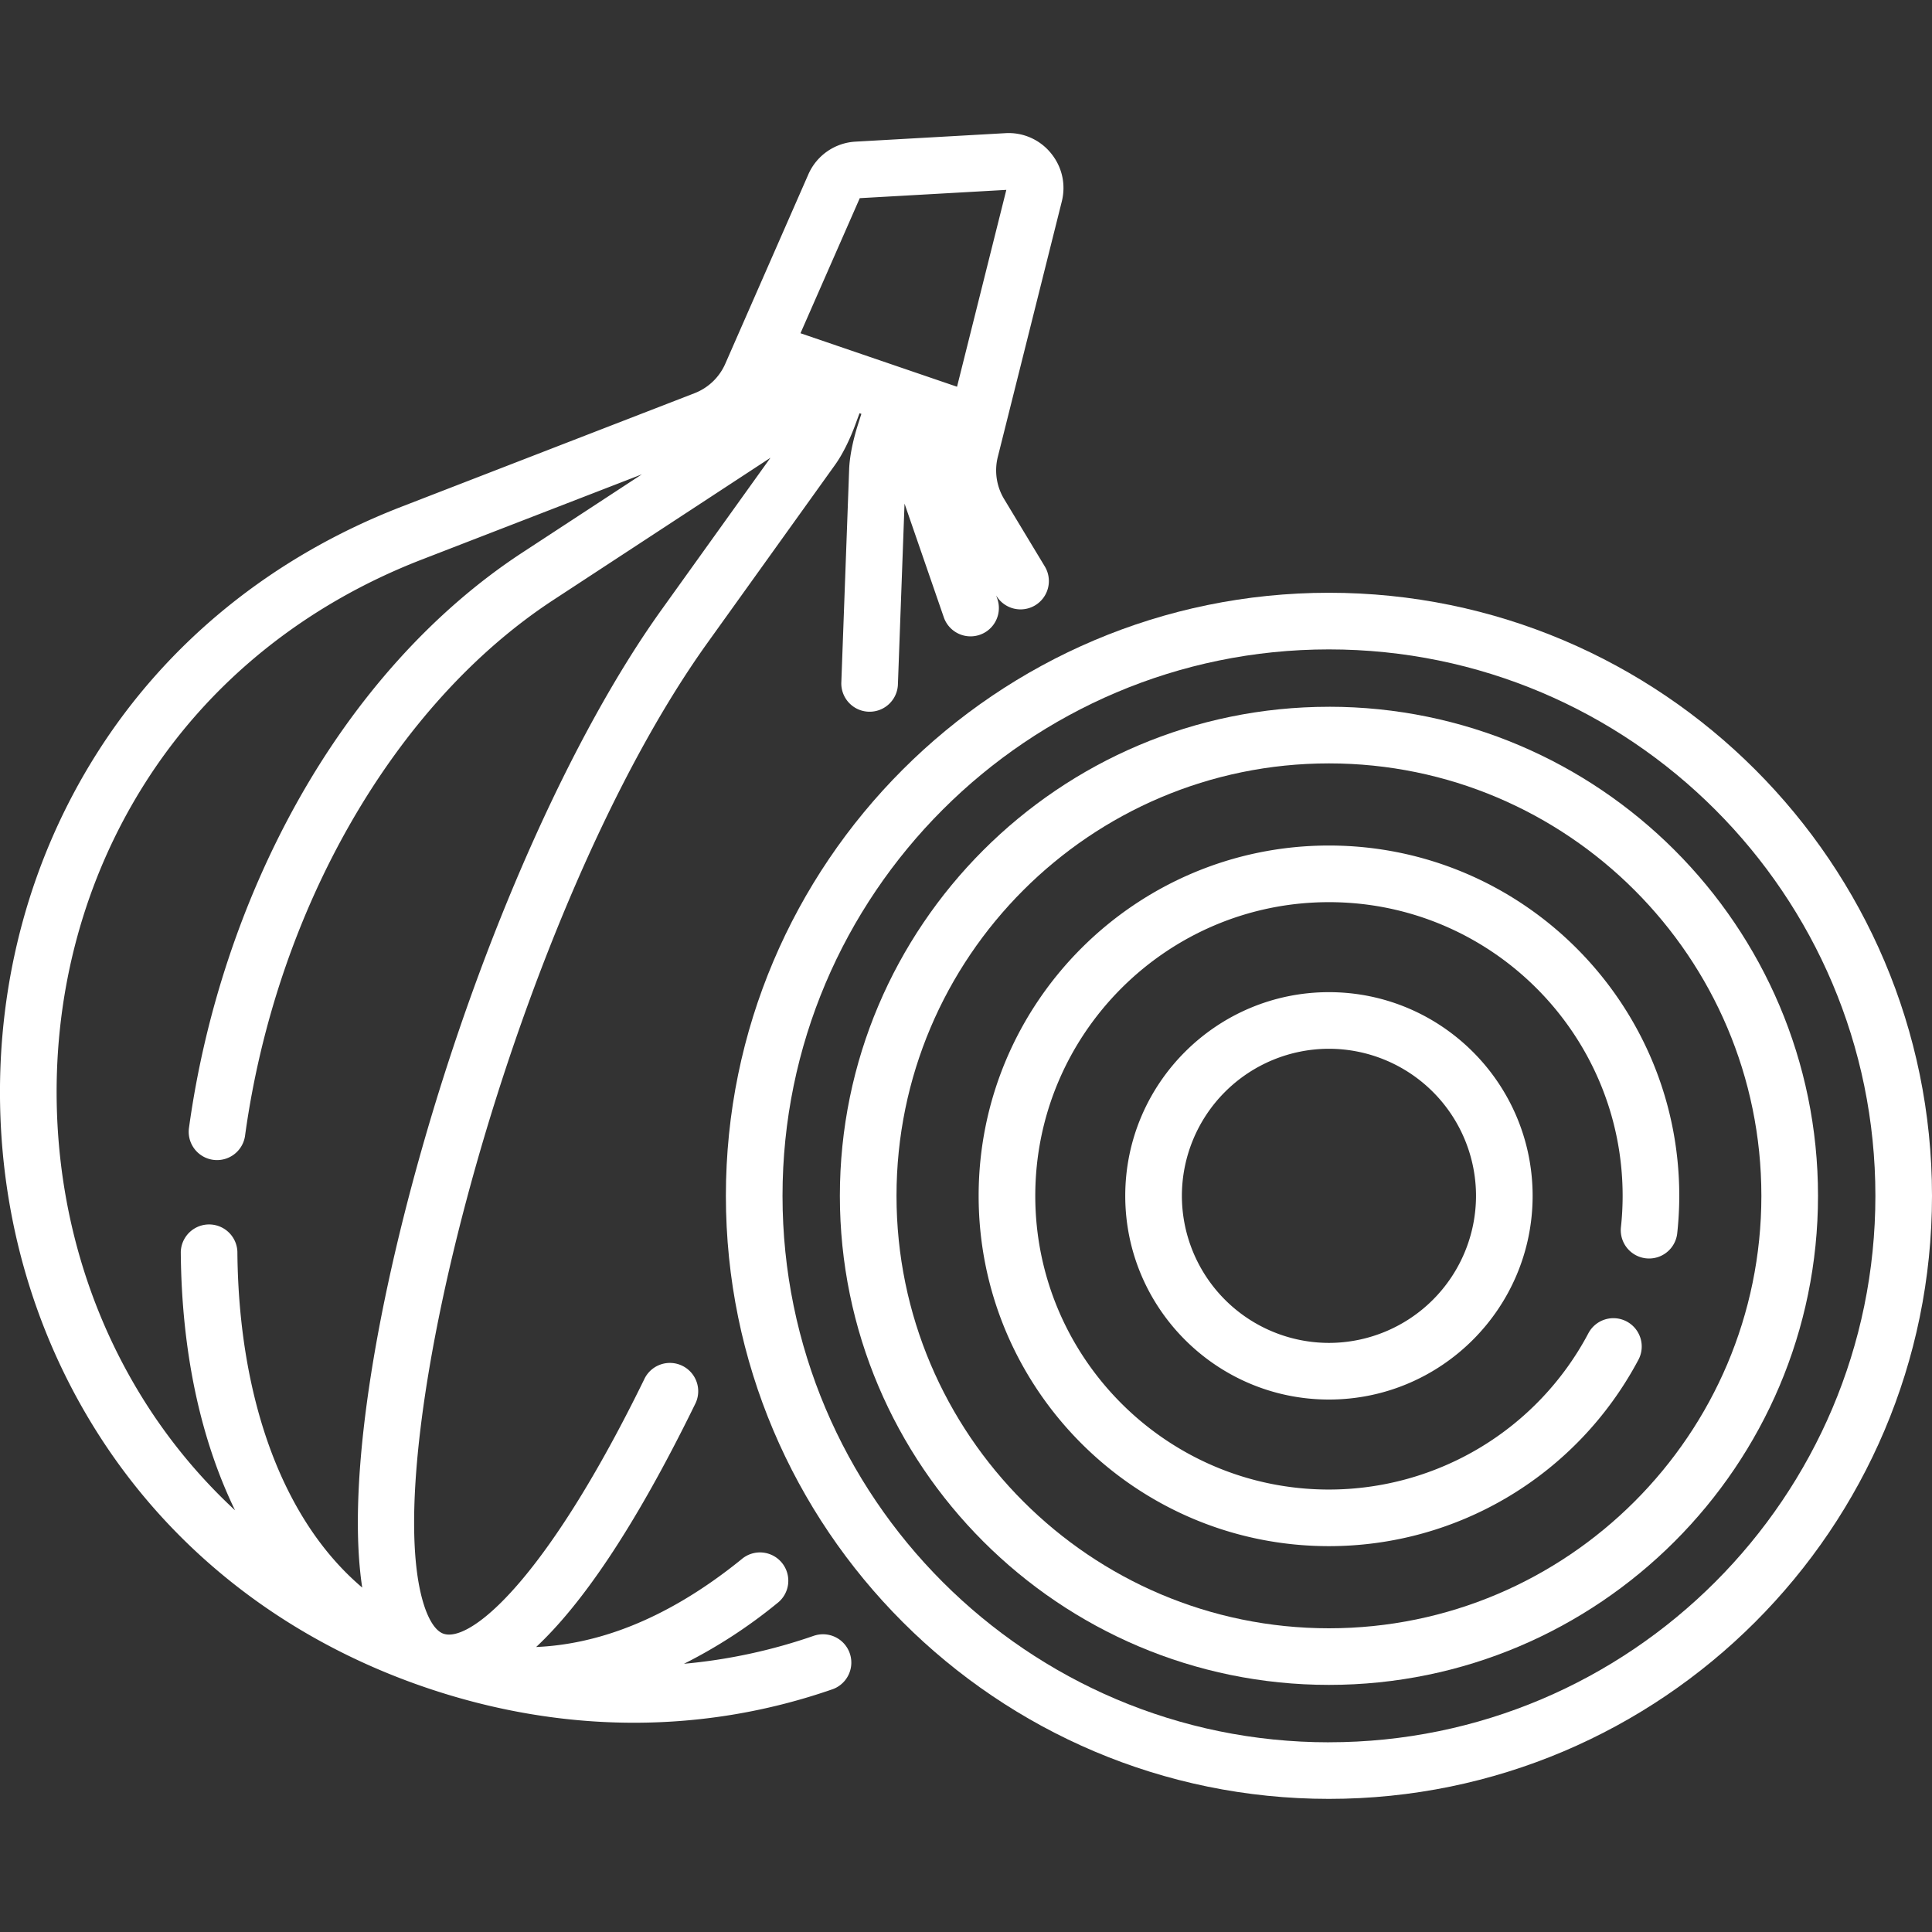 <svg width="70" height="70" fill="none" xmlns="http://www.w3.org/2000/svg"><rect width="100%" height="100%" fill="#333333" stroke="none"/><g clip-path="url(#a)" fill="#fff"><path d="M29.508 59.26c-1.537.536-3.12.876-4.726 1.022a18.286 18.286 0 0 0 3.376-2.193 1.026 1.026 0 1 0-1.292-1.593c-2.82 2.286-5.35 3.089-7.44 3.178 1.585-1.482 3.496-4.172 5.753-8.788a1.026 1.026 0 1 0-1.843-.9c-3.368 6.888-5.97 9.238-7.066 9.238a.618.618 0 0 1-.2-.031c-.367-.125-.601-.704-.708-1.038-1.794-5.605 3.403-25.282 10.272-34.865l4.627-6.455c.26-.364.522-.885.735-1.466l.146-.397.067.023-.128.403c-.187.59-.299 1.162-.315 1.61l-.284 7.741a1.026 1.026 0 0 0 2.05.075l.241-6.577 1.43 4.14a1.026 1.026 0 0 0 1.939-.67l-.05-.145.004.008a1.026 1.026 0 1 0 1.757-1.06l-1.475-2.444a2.01 2.01 0 0 1-.227-1.516l2.32-9.26c.155-.622.01-1.261-.398-1.755a1.973 1.973 0 0 0-1.648-.72l-5.426.307a1.984 1.984 0 0 0-1.713 1.19l-3.01 6.863a2.01 2.01 0 0 1-1.108 1.06L14.545 18.36c-4.672 1.809-8.494 4.908-11.051 8.96-2.375 3.762-3.581 8.164-3.49 12.728.092 4.565 1.475 8.914 3.998 12.578 2.719 3.946 6.662 6.889 11.404 8.509 2.503.855 5.048 1.283 7.565 1.283 2.453 0 4.88-.407 7.212-1.22a1.026 1.026 0 0 0-.675-1.937ZM31.151 7.18l5.31-.3-1.786 7.132-5.672-1.938 2.148-4.894ZM5.692 51.462C3.397 48.13 2.14 44.168 2.056 40.006c-.084-4.162 1.013-8.17 3.173-11.592 2.32-3.677 5.799-6.493 10.058-8.142l7.97-3.086-4.33 2.834c-3.23 2.115-6.064 5.265-8.197 9.109-1.968 3.546-3.31 7.595-3.879 11.709a1.026 1.026 0 1 0 2.032.28c1.133-8.186 5.413-15.613 11.169-19.382l7.863-5.15-3.948 5.509c-3.251 4.535-6.499 11.844-8.687 19.55-1.905 6.71-2.675 12.473-2.156 15.876-1.023-.868-1.892-1.982-2.595-3.34-1.235-2.382-1.902-5.436-1.928-8.83a1.026 1.026 0 0 0-2.051.016c.028 3.604.716 6.78 1.966 9.354a19.695 19.695 0 0 1-2.824-3.26Z"/><path d="M48.15 21.477c-12.048 0-21.85 9.802-21.85 21.85 0 12.049 9.802 21.85 21.85 21.85 12.048 0 21.85-9.801 21.85-21.85 0-12.048-9.802-21.85-21.85-21.85Zm0 41.65c-10.917 0-19.798-8.882-19.798-19.8 0-10.916 8.881-19.798 19.798-19.798 10.917 0 19.799 8.881 19.799 19.799 0 10.917-8.882 19.798-19.799 19.798Z"/><path d="M48.15 25.608c-9.77 0-17.72 7.949-17.72 17.72 0 9.77 7.95 17.719 17.72 17.719s17.72-7.95 17.72-17.72-7.95-17.72-17.72-17.72Zm0 33.388c-8.64 0-15.668-7.03-15.668-15.668 0-8.64 7.029-15.669 15.668-15.669 8.64 0 15.668 7.03 15.668 15.669S56.79 58.996 48.15 58.996Z"/><path d="M48.15 30.635c-6.998 0-12.692 5.694-12.692 12.693 0 6.998 5.694 12.692 12.692 12.692 4.693 0 8.986-2.58 11.203-6.734a1.026 1.026 0 1 0-1.81-.966 10.637 10.637 0 0 1-9.393 5.649c-5.867 0-10.64-4.774-10.64-10.641 0-5.868 4.773-10.641 10.64-10.641 5.868 0 10.641 4.773 10.641 10.64 0 .375-.02.761-.063 1.148a1.026 1.026 0 0 0 2.04.22c.05-.46.075-.92.075-1.367 0-7-5.694-12.693-12.693-12.693Z"/><path d="M40.77 43.328c0 4.069 3.31 7.38 7.38 7.38s7.38-3.311 7.38-7.38c0-4.07-3.31-7.38-7.38-7.38-4.069 0-7.38 3.31-7.38 7.38Zm12.709 0a5.335 5.335 0 0 1-5.329 5.328 5.335 5.335 0 0 1-5.328-5.328 5.334 5.334 0 0 1 5.328-5.329 5.334 5.334 0 0 1 5.329 5.329Z"/></g><defs><clipPath id="a"><path fill="#fff" d="M0 0h70v70H0z"/></clipPath></defs></svg>